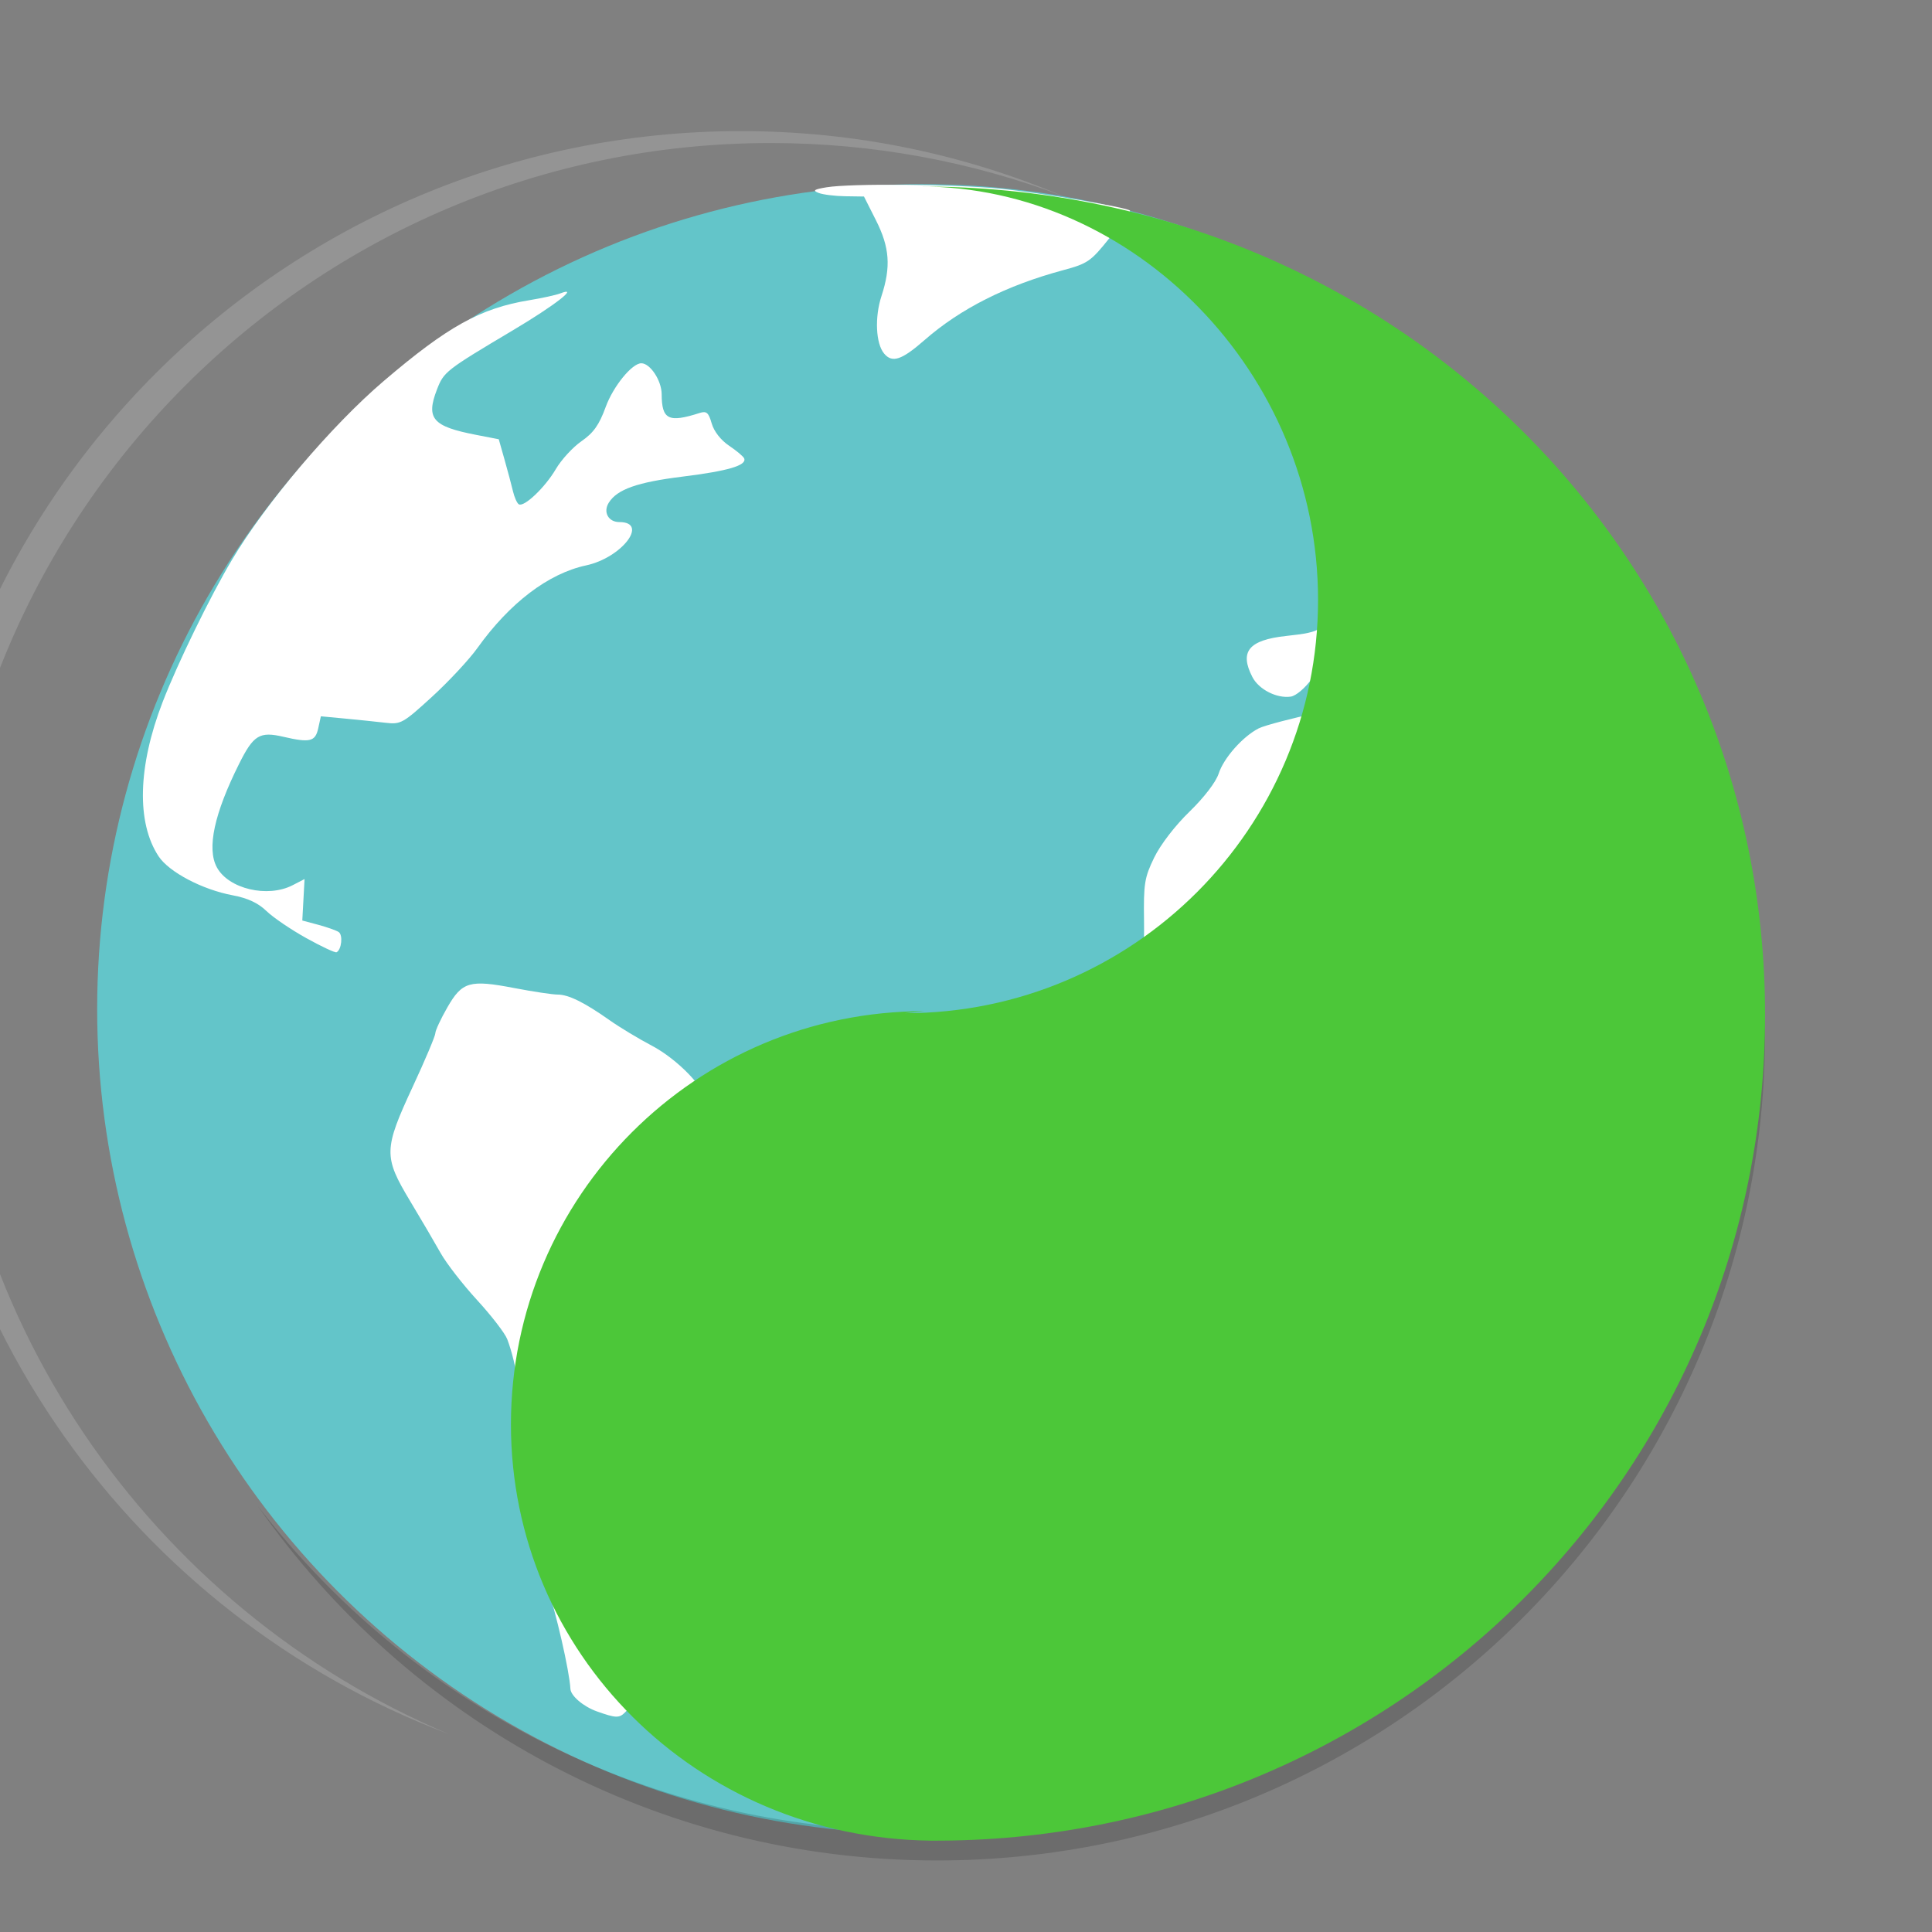 <?xml version="1.0" encoding="UTF-8" standalone="no"?>
<!-- Created with Inkscape (http://www.inkscape.org/) -->

<svg
   xmlns:osb="http://www.openswatchbook.org/uri/2009/osb"
   xmlns:dc="http://purl.org/dc/elements/1.1/"
   xmlns:cc="http://creativecommons.org/ns#"
   xmlns:rdf="http://www.w3.org/1999/02/22-rdf-syntax-ns#"
   xmlns:svg="http://www.w3.org/2000/svg"
   xmlns="http://www.w3.org/2000/svg"
   xmlns:xlink="http://www.w3.org/1999/xlink"
   xmlns:sodipodi="http://sodipodi.sourceforge.net/DTD/sodipodi-0.dtd"
   xmlns:inkscape="http://www.inkscape.org/namespaces/inkscape"
   inkscape:version="0.48.4 r9939"
   version="1.1"
   id="svg2"
   viewBox="0 0 512 512"
   height="512"
   width="512"
   inkscape:export-filename="/home/cecilia/Imágenes/midori.png"
   inkscape:export-xdpi="90"
   inkscape:export-ydpi="90"
   sodipodi:docname="midori.svg">
  <rect x="0" y="0" width="512" height="512" fill="#808080" stroke="none"/>
  <defs
     id="defs4">
    <linearGradient
       id="linearGradient7377"
       osb:paint="gradient">
      <stop
         style="stop-color:#00ffff;stop-opacity:1;"
         offset="0"
         id="stop7379" />
      <stop
         style="stop-color:#00ffff;stop-opacity:0;"
         offset="1"
         id="stop7381" />
    </linearGradient>
    <linearGradient
       id="linearGradient7359"
       osb:paint="gradient">
      <stop
         style="stop-color:#00ffff;stop-opacity:1;"
         offset="0"
         id="stop7361" />
      <stop
         style="stop-color:#00ffff;stop-opacity:0;"
         offset="1"
         id="stop7363" />
    </linearGradient>
    <linearGradient
       id="linearGradient7347"
       osb:paint="gradient">
      <stop
         style="stop-color:#faff00;stop-opacity:1;"
         offset="0"
         id="stop7349" />
      <stop
         style="stop-color:#00ff00;stop-opacity:0;"
         offset="1"
         id="stop7351" />
    </linearGradient>
    <linearGradient
       id="linearGradient7323"
       osb:paint="gradient">
      <stop
         style="stop-color:#00ff00;stop-opacity:1;"
         offset="0"
         id="stop7325" />
      <stop
         style="stop-color:#00ff00;stop-opacity:0;"
         offset="1"
         id="stop7327" />
    </linearGradient>
    <linearGradient
       id="linearGradient7287"
       osb:paint="solid">
      <stop
         style="stop-color:#00d300;stop-opacity:0.361;"
         offset="0"
         id="stop7289" />
    </linearGradient>
    <clipPath
       clipPathUnits="userSpaceOnUse"
       id="clipPath5825">
      <circle
         style="fill:none;stroke:#000000;stroke-width:10;stroke-linecap:butt;stroke-linejoin:miter;stroke-miterlimit:4;stroke-opacity:1;stroke-dasharray:none"
         id="circle5827"
         cx="963.099"
         cy="255.581"
         r="630.463"
         sodipodi:cx="963.0993"
         sodipodi:cy="255.58121"
         sodipodi:rx="630.46259"
         sodipodi:ry="630.46259" />
    </clipPath>
    <clipPath
       id="clipPath4469"
       clipPathUnits="userSpaceOnUse">
      <path
         sodipodi:type="arc"
         style="fill:#0090ff;fill-opacity:1;fill-rule:evenodd;stroke:none"
         id="path4471"
         sodipodi:cx="-1182.2826"
         sodipodi:cy="741.15729"
         sodipodi:rx="554.3717"
         sodipodi:ry="554.3717"
         d="m -627.911,741.157 a 554.372,554.372 0 1 1 -1108.743,0 554.372,554.372 0 1 1 1108.743,0 z" />
    </clipPath>
    <clipPath
       id="clipPath4475"
       clipPathUnits="userSpaceOnUse">
      <path
         sodipodi:type="arc"
         style="fill:#0090ff;fill-opacity:1;fill-rule:evenodd;stroke:none"
         id="path4477"
         sodipodi:cx="-1182.2826"
         sodipodi:cy="741.15729"
         sodipodi:rx="554.3717"
         sodipodi:ry="554.3717"
         d="m -627.911,741.157 a 554.372,554.372 0 1 1 -1108.743,0 554.372,554.372 0 1 1 1108.743,0 z" />
    </clipPath>
    <clipPath
       id="clipPath4483"
       clipPathUnits="userSpaceOnUse">
      <path
         sodipodi:type="arc"
         style="fill:#4598f5;fill-opacity:1;fill-rule:evenodd;stroke:none"
         id="path4485"
         sodipodi:cx="-1182.2826"
         sodipodi:cy="741.15729"
         sodipodi:rx="554.3717"
         sodipodi:ry="554.3717"
         d="m -627.911,741.157 a 554.372,554.372 0 1 1 -1108.743,0 554.372,554.372 0 1 1 1108.743,0 z" />
    </clipPath>
    <linearGradient
       id="linearGradient587">
      <stop
         id="stop588"
         offset="0"
         style="stop-color:#000;stop-opacity:1;" />
      <stop
         id="stop589"
         offset="1"
         style="stop-color:#fff;stop-opacity:1;" />
    </linearGradient>
    <linearGradient
       id="linearGradient590"
       xlink:href="#linearGradient587" />
  </defs>
  <sodipodi:namedview
     inkscape:window-maximized="1"
     inkscape:window-y="25"
     inkscape:window-x="0"
     inkscape:window-height="721"
     inkscape:window-width="1360"
     showgrid="false"
     inkscape:current-layer="layer1"
     inkscape:document-units="px"
     inkscape:cy="659.80254"
     inkscape:cx="748.28303"
     inkscape:zoom="0.22"
     inkscape:pageshadow="2"
     inkscape:pageopacity="0.0"
     borderopacity="1.0"
     bordercolor="#666666"
     pagecolor="#ffffff"
     id="base" />
  <g
     inkscape:label="Capa 1"
     inkscape:groupmode="layer"
     id="layer1"
     transform="translate(0,-540.362)">
    <path
       style="fill:#2aff2a;fill-opacity:0.129;stroke:#00ff00;stroke-width:4.061;stroke-linecap:butt;stroke-linejoin:miter;stroke-miterlimit:4;stroke-opacity:1;stroke-dasharray:none"
       d=""
       id="path5392"
       inkscape:connector-curvature="0"
       transform="translate(0,-761.811)" />
    <path
       style="fill:#2aff2a;fill-opacity:0.129;stroke:#00ff00;stroke-width:4.061;stroke-linecap:butt;stroke-linejoin:miter;stroke-miterlimit:4;stroke-opacity:1;stroke-dasharray:none"
       d=""
       id="path5394"
       inkscape:connector-curvature="0"
       transform="translate(0,-761.811)" />
    <path
       style="fill:#2aff2a;fill-opacity:0.129;stroke:#00ff00;stroke-width:4.061;stroke-linecap:butt;stroke-linejoin:miter;stroke-miterlimit:4;stroke-opacity:1;stroke-dasharray:none"
       d=""
       id="path5396"
       inkscape:connector-curvature="0"
       transform="translate(0,-761.811)" />
    <path
       style="fill:#2aff2a;fill-opacity:0.129;stroke:#00ff00;stroke-width:4.061;stroke-linecap:butt;stroke-linejoin:miter;stroke-miterlimit:4;stroke-opacity:1;stroke-dasharray:none"
       d=""
       id="path5398"
       inkscape:connector-curvature="0"
       transform="translate(0,-761.811)" />
    <path
       style="fill:#2aff2a;fill-opacity:0.129;stroke:#00ff00;stroke-width:4.061;stroke-linecap:butt;stroke-linejoin:miter;stroke-miterlimit:4;stroke-opacity:1;stroke-dasharray:none"
       d=""
       id="path5400"
       inkscape:connector-curvature="0"
       transform="translate(0,-761.811)" />
    <path
       style="fill:#2aff2a;fill-opacity:0.129;stroke:#00ff00;stroke-width:4.061;stroke-linecap:butt;stroke-linejoin:miter;stroke-miterlimit:4;stroke-opacity:1;stroke-dasharray:none"
       d=""
       id="path5404"
       inkscape:connector-curvature="0"
       transform="translate(0,-761.811)" />
    <g
       id="g5607"
       transform="matrix(0.26,0,0,0.26,5.374,770.651)">
      <path
         inkscape:connector-curvature="0"
         id="path4487"
         d="m 734.497,-752.097 c -466.086,0 -843.928,377.842 -843.928,843.928 0,361.17 226.876,669.349 545.889,789.791 C 133.561,753.508 -78.985,453.574 -78.985,104.009 c 0,-466.086 377.842,-843.928 843.928,-843.928 104.9,0 205.333,19.16 297.991,54.137 -100.955,-42.694 -211.931,-66.315 -328.437,-66.315 z"
         style="fill:#ffffff;fill-opacity:0.158;fill-rule:evenodd;stroke:none" />
      <g
         transform="translate(-2063.11,414.659)"
         id="g5576">
        <circle
           r="840.802"
           cy="-271.829"
           cx="2982.282"
           style="fill:#63c5c9;fill-opacity:1;fill-rule:evenodd;stroke:none"
           id="path4460"
           d="m 3823.084,-271.829 c 0,464.362 -376.44,840.802 -840.802,840.802 -464.362,0 -840.802,-376.44 -840.802,-840.802 0,-464.362 376.44,-840.802 840.802,-840.802 464.362,0 840.802,376.44 840.802,840.802 z"
           sodipodi:cx="2982.2825"
           sodipodi:cy="-271.82877"
           sodipodi:rx="840.80151"
           sodipodi:ry="840.80151" />
        <path
           style="fill:#000000;fill-opacity:0.158;fill-rule:evenodd;stroke:none"
           d="m 3667.757,-761.023 c 95.486,136.757 151.517,303.125 151.517,482.571 0,466.086 -377.842,843.928 -843.928,843.928 -273.097,0 -515.901,-129.726 -670.148,-330.911 152.528,218.442 405.778,361.357 692.411,361.357 466.086,0 843.928,-377.842 843.928,-843.928 0,-192.989 -64.78,-370.846 -173.781,-513.017 z"
           id="path4498"
           inkscape:connector-curvature="0" />
      </g>
      <g
         transform="translate(-92.223,-18.41)"
         id="g5580">
        <path
           style="fill:#ffffff;fill-opacity:1;fill-rule:nonzero;stroke:none"
           d="m 679.86,877.022 c -13.71,-4.889 -26.532,-15.824 -26.897,-22.938 -0.919,-17.898 -14.735,-78.3 -24.418,-106.757 -10.47,-30.769 -13.35,-48.351 -18.559,-113.308 -5.822,-72.586 -11.916,-111.368 -21.429,-136.362 -2.284,-6.002 -16.093,-23.923 -30.684,-39.823 -14.592,-15.9 -31.284,-37.394 -37.093,-47.764 -5.809,-10.37 -19.863,-34.333 -31.23,-53.251 -27.189,-45.251 -27.015,-52.494 2.798,-116.685 12.594,-27.116 22.914,-51.561 22.935,-54.324 0.021,-2.763 5.504,-14.554 12.184,-26.203 15.125,-26.373 22.693,-28.572 68.263,-19.841 19.166,3.672 39.034,6.665 44.153,6.65 11.039,-0.032 27.269,7.962 52.889,26.051 10.307,7.277 29.808,19.041 43.336,26.143 25.824,13.557 55.778,44.473 52.178,53.853 -3.582,9.335 7.285,18.536 31.987,27.082 25.323,8.761 107.65,52.276 122.998,65.013 l 9.19,7.626 -15.965,39.75 c -8.781,21.862 -18.011,51.587 -20.511,66.054 -9.514,55.044 -18.753,72.034 -46.893,86.237 -6.81,3.437 -19.893,13.761 -29.074,22.942 -14.51,14.51 -17.023,19.708 -19.217,39.75 -1.388,12.682 -4.287,26.699 -6.443,31.151 -9.363,19.335 -39.299,56.77 -46.46,58.097 -12.414,2.302 -17.943,8.784 -17.943,21.037 0,7.788 -2.531,12.175 -8.029,13.92 -4.416,1.402 -14.592,10.558 -22.614,20.347 -8.021,9.789 -18.066,18.903 -22.321,20.254 -9.594,3.045 -9.831,9.076 -0.749,19.111 6.641,7.338 6.541,8.497 -2.023,23.377 -13.261,23.041 -11.904,34.876 5.153,44.94 15.426,9.102 16.637,11.559 9.307,18.888 -6.023,6.023 -9.421,5.904 -28.819,-1.014 z"
           id="path4567"
           inkscape:connector-curvature="0" />
        <path
           style="fill:#ffffff;fill-opacity:1;fill-rule:nonzero;stroke:none"
           d="m 383.727,88.866 c -15.58,-8.652 -33.848,-21.073 -40.595,-27.603 -8.478,-8.205 -19.104,-13.154 -34.397,-16.023 -30.973,-5.81 -64.866,-23.641 -75.513,-39.727 -22.682,-34.269 -21.193,-91.781 4.069,-157.185 15.345,-39.728 48.525,-107.787 70.721,-145.058 34.397,-57.762 101.506,-136.85 154.519,-182.103 65.4,-55.826 98.786,-74.356 148.677,-82.518 12.879,-2.107 27.059,-5.23 31.51,-6.94 19.853,-7.627 -5.454,12.08 -48.111,37.464 -68.872,40.983 -70.712,42.42 -77.743,60.703 -11.316,29.427 -4.372,37.451 39.83,46.023 l 23.237,4.506 5.931,20.965 c 3.262,11.531 7.12,25.99 8.573,32.132 1.453,6.142 4.107,12.072 5.898,13.179 5.304,3.278 26.758,-17.09 37.74,-35.83 5.612,-9.576 17.397,-22.396 26.189,-28.489 12.282,-8.511 17.996,-16.591 24.661,-34.87 7.678,-21.058 26.814,-44.535 36.301,-44.535 9.064,0 20.691,17.663 20.748,31.52 0.107,25.929 6.948,29.311 38.723,19.146 7.006,-2.241 9.084,-0.434 12.271,10.677 2.338,8.151 9.317,17.055 17.869,22.797 7.718,5.182 14.599,11.01 15.291,12.951 2.519,7.071 -16.652,12.705 -62.654,18.412 -46.452,5.762 -66.816,12.946 -75.397,26.595 -6.027,9.587 -0.471,19.772 10.785,19.772 30.38,0 2.482,36.347 -33.885,44.146 -38.501,8.257 -77.904,38.218 -110.864,84.298 -8.343,11.663 -29.139,33.992 -46.215,49.62 -29.495,26.995 -31.855,28.319 -47.233,26.51 -8.903,-1.047 -27.408,-2.962 -41.122,-4.255 l -24.935,-2.351 -2.702,12.301 c -2.972,13.53 -8.455,14.851 -35.541,8.562 -24.183,-5.615 -30.42,-1.805 -45.078,27.536 -25.4,50.842 -33.035,86.216 -22.754,105.425 11.82,22.087 51.781,31.543 77.373,18.308 l 12.077,-6.245 -1.15,21.136 -1.15,21.136 16.195,4.331 c 8.907,2.382 18.297,5.699 20.865,7.371 4.54,2.954 2.976,18.034 -2.14,20.643 -1.401,0.714 -15.294,-5.78 -30.874,-14.432 z"
           id="path4569"
           inkscape:connector-curvature="0" />
        <path
           style="fill:#ffffff;fill-opacity:1;fill-rule:nonzero;stroke:none"
           d="m 972.658,-507.001 c -8.465,-10.199 -9.688,-36.98 -2.668,-58.44 9.808,-29.987 8.38,-49.676 -5.615,-77.4 l -12.198,-24.165 -19.164,-0.284 c -10.54,-0.156 -22.727,-1.678 -27.082,-3.381 -6.367,-2.49 -4.782,-3.615 8.093,-5.741 24.577,-4.059 129.576,-3.223 176.441,1.405 41.13,4.061 132.959,19.596 132.959,22.493 0,0.81 -9.301,13.143 -20.669,27.405 -19.336,24.261 -22.402,26.399 -47.549,33.172 -57.895,15.592 -104.684,39.2 -141.436,71.36 -23.234,20.332 -32.866,23.512 -41.112,13.576 z"
           id="path4571"
           inkscape:connector-curvature="0" />
      </g>
      <path
         inkscape:connector-curvature="0"
         id="path4573"
         d="m 1510.105,656.813 c -7.323,-21.681 -17.814,-53.989 -23.314,-71.795 -5.5,-17.806 -14.674,-41.074 -20.385,-51.708 -12.835,-23.895 -14.291,-53.801 -3.932,-80.755 5.667,-14.744 6.934,-26.533 5.506,-51.205 -1.573,-27.183 -4.45,-37.458 -18.936,-67.649 -12.127,-25.274 -18.171,-44.194 -20.839,-65.243 -2.067,-16.305 -5.546,-32.985 -7.73,-37.067 -4.339,-8.107 -32.835,-21.584 -62.306,-29.466 -14.763,-3.948 -25.877,-3.979 -52.402,-0.144 -45.037,6.512 -77.726,6.139 -91.62,-1.046 -6.289,-3.252 -23.88,-20.097 -39.09,-37.432 -43.007,-49.014 -40.097,-44.183 -34.218,-56.827 3.297,-7.091 4.952,-26.388 4.573,-53.326 -0.538,-38.274 0.427,-44.317 10.337,-64.748 6.41,-13.215 21.289,-32.575 35.979,-46.814 14.818,-14.364 26.966,-30.203 29.744,-38.78 5.132,-15.851 24.376,-37.641 40.687,-46.07 12.466,-6.442 120.304,-30.482 136.733,-30.482 15.874,0 21.335,6.733 21.335,26.304 0,18.074 5.443,26.304 17.398,26.304 4.227,0 18.361,6.589 31.41,14.643 19.98,12.333 25.996,14.217 38.129,11.941 7.923,-1.486 20.767,-8.288 28.543,-15.115 l 14.137,-12.413 21.185,9.452 c 28.882,12.886 74.704,13.323 98.073,0.935 22.187,-11.761 30.073,-21.544 33.5,-41.552 l 2.921,-17.057 13.26,33.883 c 16.986,43.405 37.955,116.126 36.457,126.436 -0.832,5.725 -8.378,-2.596 -26.868,-29.627 -14.141,-20.673 -28.322,-38.589 -31.513,-39.813 -3.191,-1.224 -9.562,1.177 -14.158,5.336 -6.565,5.941 -7.964,11.034 -6.526,23.759 2.472,21.877 56.058,132.59 73.542,151.942 17.621,19.505 20.111,32.925 17.499,94.331 -6.463,151.971 -79.614,329.68 -190.554,462.926 -25.399,30.505 -33.209,37.426 -42.204,37.398 -10.346,-0.033 -11.873,-2.506 -24.352,-39.456 z"
         style="fill:#ffffff;fill-opacity:1;fill-rule:nonzero;stroke:none" />
      <path
         inkscape:connector-curvature="0"
         id="path4575"
         d="m 1704.122,-167.642 c -2.552,-2.552 -19.73,-5.478 -38.174,-6.503 -18.444,-1.024 -36.659,-3.49 -40.479,-5.478 -3.819,-1.989 -8.919,-10.95 -11.333,-19.914 -5.359,-19.901 -17.76,-27.045 -37.279,-21.473 -11.482,3.277 -13.507,5.878 -15.262,19.603 l -2.023,15.824 -9.997,-21.442 c -11.344,-24.332 -37.278,-49.527 -68.425,-66.473 -24.544,-13.354 -34.68,-11.938 -31.865,4.452 1.047,6.095 3.34,14.724 5.096,19.175 2.068,5.242 -2.745,2.434 -13.661,-7.971 l -16.853,-16.064 -17.129,8.917 c -9.421,4.905 -24.862,10.836 -34.314,13.182 -13.405,3.326 -20.081,8.283 -30.351,22.537 -7.241,10.05 -18.71,25.916 -25.486,35.257 -7.044,9.71 -16.307,17.559 -21.63,18.327 -14.237,2.055 -32.542,-7.276 -39.082,-19.923 -13.438,-25.987 -3.77,-37.767 34.39,-41.902 37.706,-4.086 40.666,-6.444 40.666,-32.405 0,-29.626 1.694,-32.686 27.968,-50.529 12.599,-8.556 29.407,-22.75 37.351,-31.543 l 14.443,-15.987 52.929,-2.354 c 41.052,-1.826 57.19,-4.239 71.918,-10.754 10.444,-4.62 21.375,-8.4 24.292,-8.4 14.129,0 90.429,106.516 131.317,183.319 19.75,37.097 23.914,49.466 12.971,38.523 z"
         style="fill:#ffffff;fill-opacity:1;fill-rule:nonzero;stroke:none" />
      <path
         sodipodi:nodetypes="ccccccc"
         id="path578"
         d="m 901.602,146.995 c 232.611,0 421.178,-188.567 421.178,-421.177 0,-232.61 -188.568,-421.178 -405.108,-421.45 482.569,-0.272 860.741,377.901 860.741,844.399 0,466.499 -378.172,844.671 -850.893,841.609 -238.833,-3.062 -427.401,-191.629 -427.401,-424.24 0,-232.609 188.568,-421.177 421.178,-421.177"
         style="font-size:12px;fill:#4cc739;fill-opacity:1;fill-rule:evenodd;stroke:#000000;stroke-width:0;stroke-miterlimit:4;stroke-dasharray:none"
         inkscape:connector-curvature="0" />
    </g>
  </g>
</svg>
